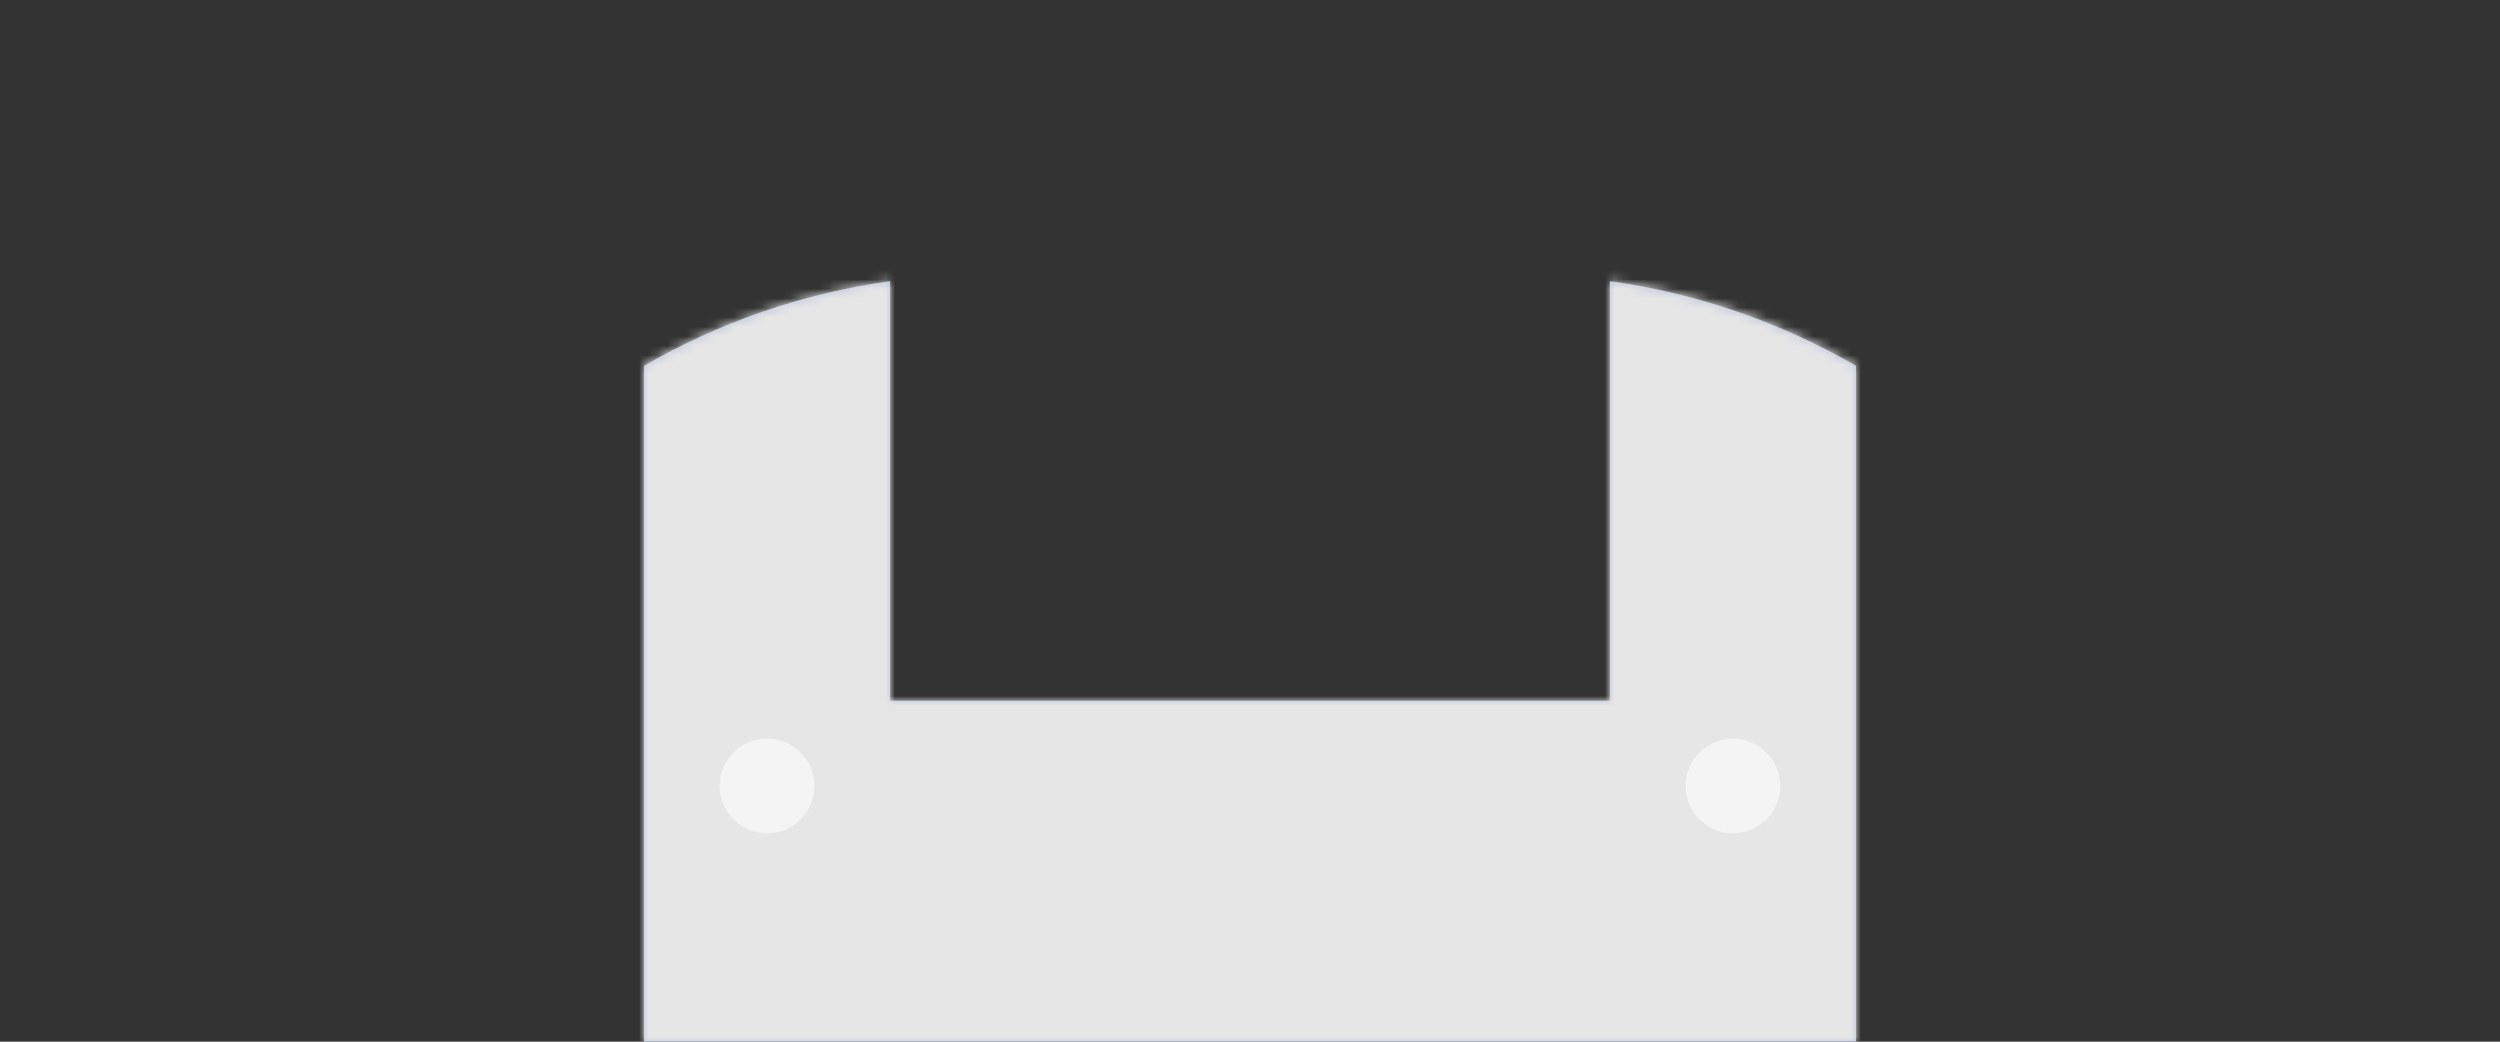 <svg width="264" height="110" viewBox="0 0 264 110" fill="none" xmlns="http://www.w3.org/2000/svg">
<rect x="0" y="0" width="264" height="110" fill="#333333" stroke="none"/>
<path fill-rule="evenodd" clip-rule="evenodd" d="M68 110L78 110L94 110H170L186 110L196 110V38.632C188.15 34.091 179.363 30.989 170 29.688V74H94V29.688C84.637 30.989 75.85 34.091 68 38.632V110Z" fill="#B7C1DB"/>
<mask id="mask0" mask-type="alpha" maskUnits="userSpaceOnUse" x="68" y="29" width="128" height="81">
<path fill-rule="evenodd" clip-rule="evenodd" d="M68 110L78 110L94 110H170L186 110L196 110V38.632C188.15 34.091 179.363 30.989 170 29.688V74H94V29.688C84.637 30.989 75.85 34.091 68 38.632V110Z" fill="white"/>
</mask>
<g mask="url(#mask0)">
<rect width="264" height="110" fill="#E6E6E6"/>
</g>
<path fill-rule="evenodd" clip-rule="evenodd" d="M81 88C83.761 88 86 85.761 86 83C86 80.239 83.761 78 81 78C78.239 78 76 80.239 76 83C76 85.761 78.239 88 81 88Z" fill="#F4F4F4"/>
<path fill-rule="evenodd" clip-rule="evenodd" d="M183 88C185.761 88 188 85.761 188 83C188 80.239 185.761 78 183 78C180.239 78 178 80.239 178 83C178 85.761 180.239 88 183 88Z" fill="#F4F4F4"/>
</svg>
